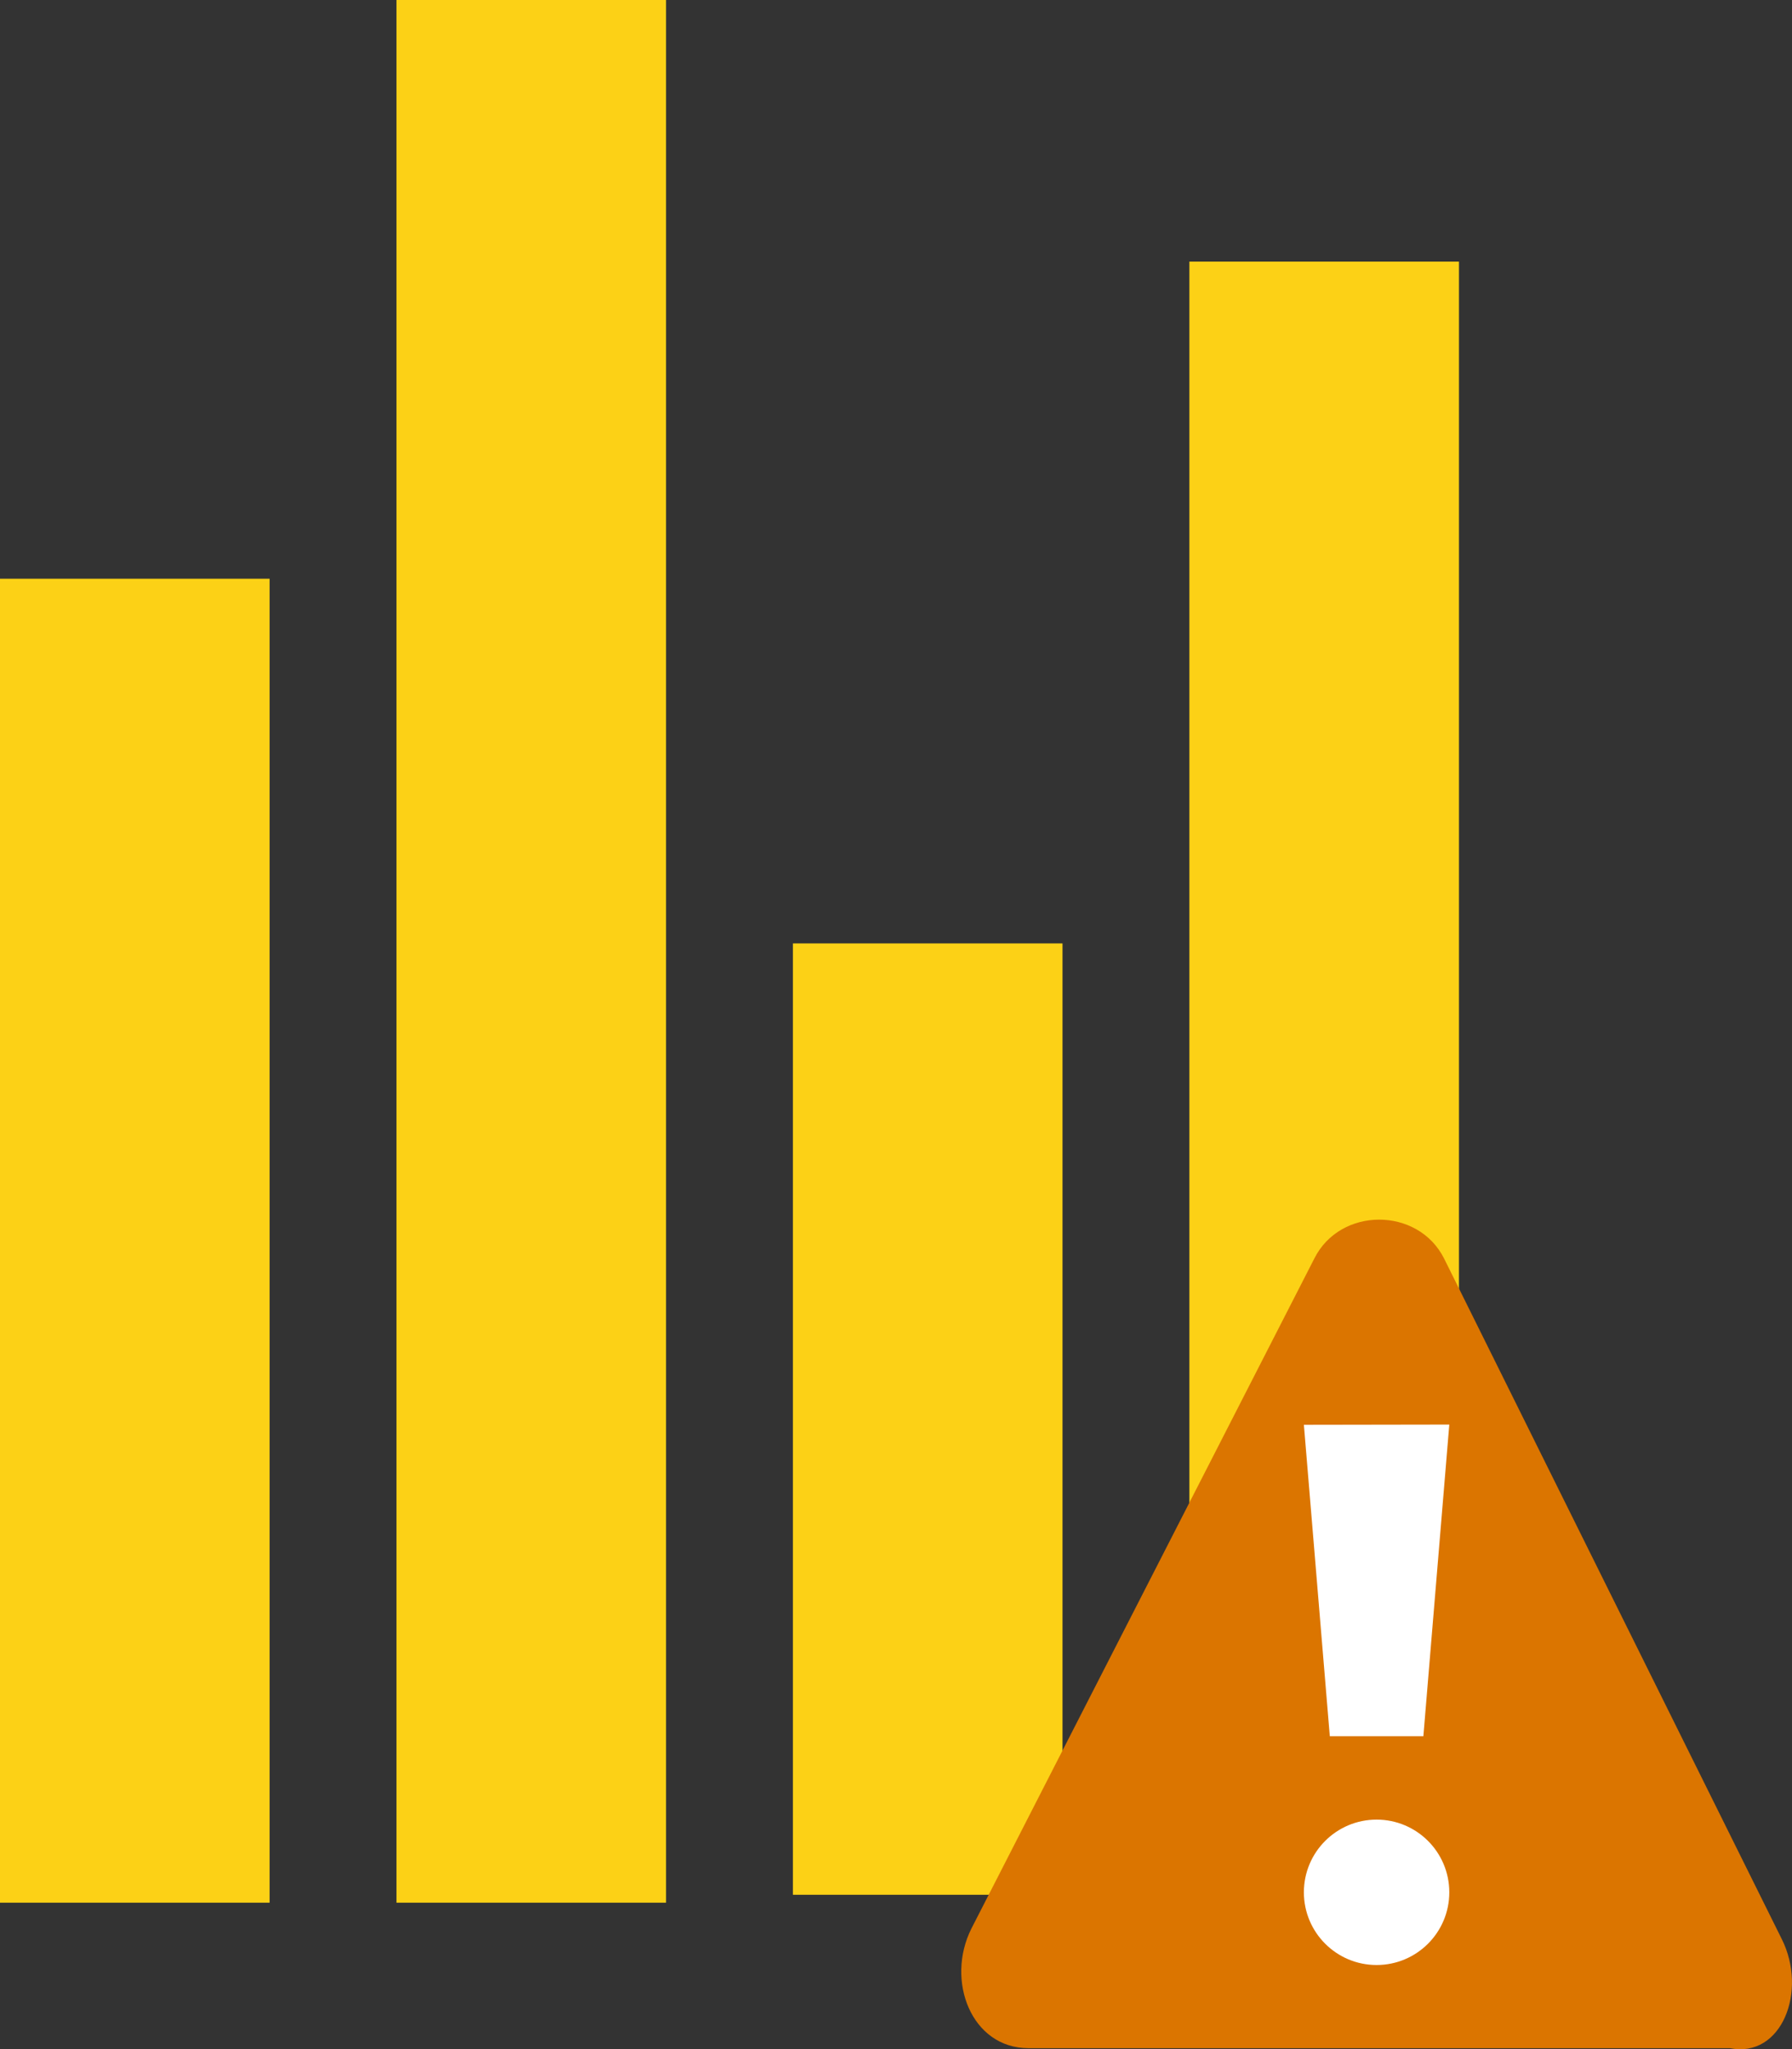 <svg xmlns="http://www.w3.org/2000/svg" viewBox="0 0 226 258.48"><rect x="0" y="0" width="226" height="258.48" fill="#333333" stroke="none"/><defs><style>.cls-1{fill:#fcd116}.cls-2{fill:#db7500}.cls-3{fill:#fff}</style></defs><title>Asset 7</title><g id="Layer_2" data-name="Layer 2"><g id="Layer_1-2" data-name="Layer 1"><rect width="34" height="240" x="50" class="cls-1"/><rect width="34" height="167" y="73" class="cls-1"/><rect width="34" height="206" x="150" y="33" class="cls-1"/><rect width="34" height="120" x="100" y="119" class="cls-1"/><path d="M224.71,244.59l-42.58-85.83c-3.28-6.56-13.11-6.56-16.38,0L122.5,243.28c-3.27,6.55,0,15.07,7.21,15.07h88.45c6.55,1.31,9.83-7.21,6.55-13.76Z" class="cls-2"/><circle cx="173.61" cy="238.69" r="9.17" class="cls-3"/><path d="M164.44,179.72,167.71,219h11.8l3.27-39.31Z" class="cls-3"/></g></g></svg>